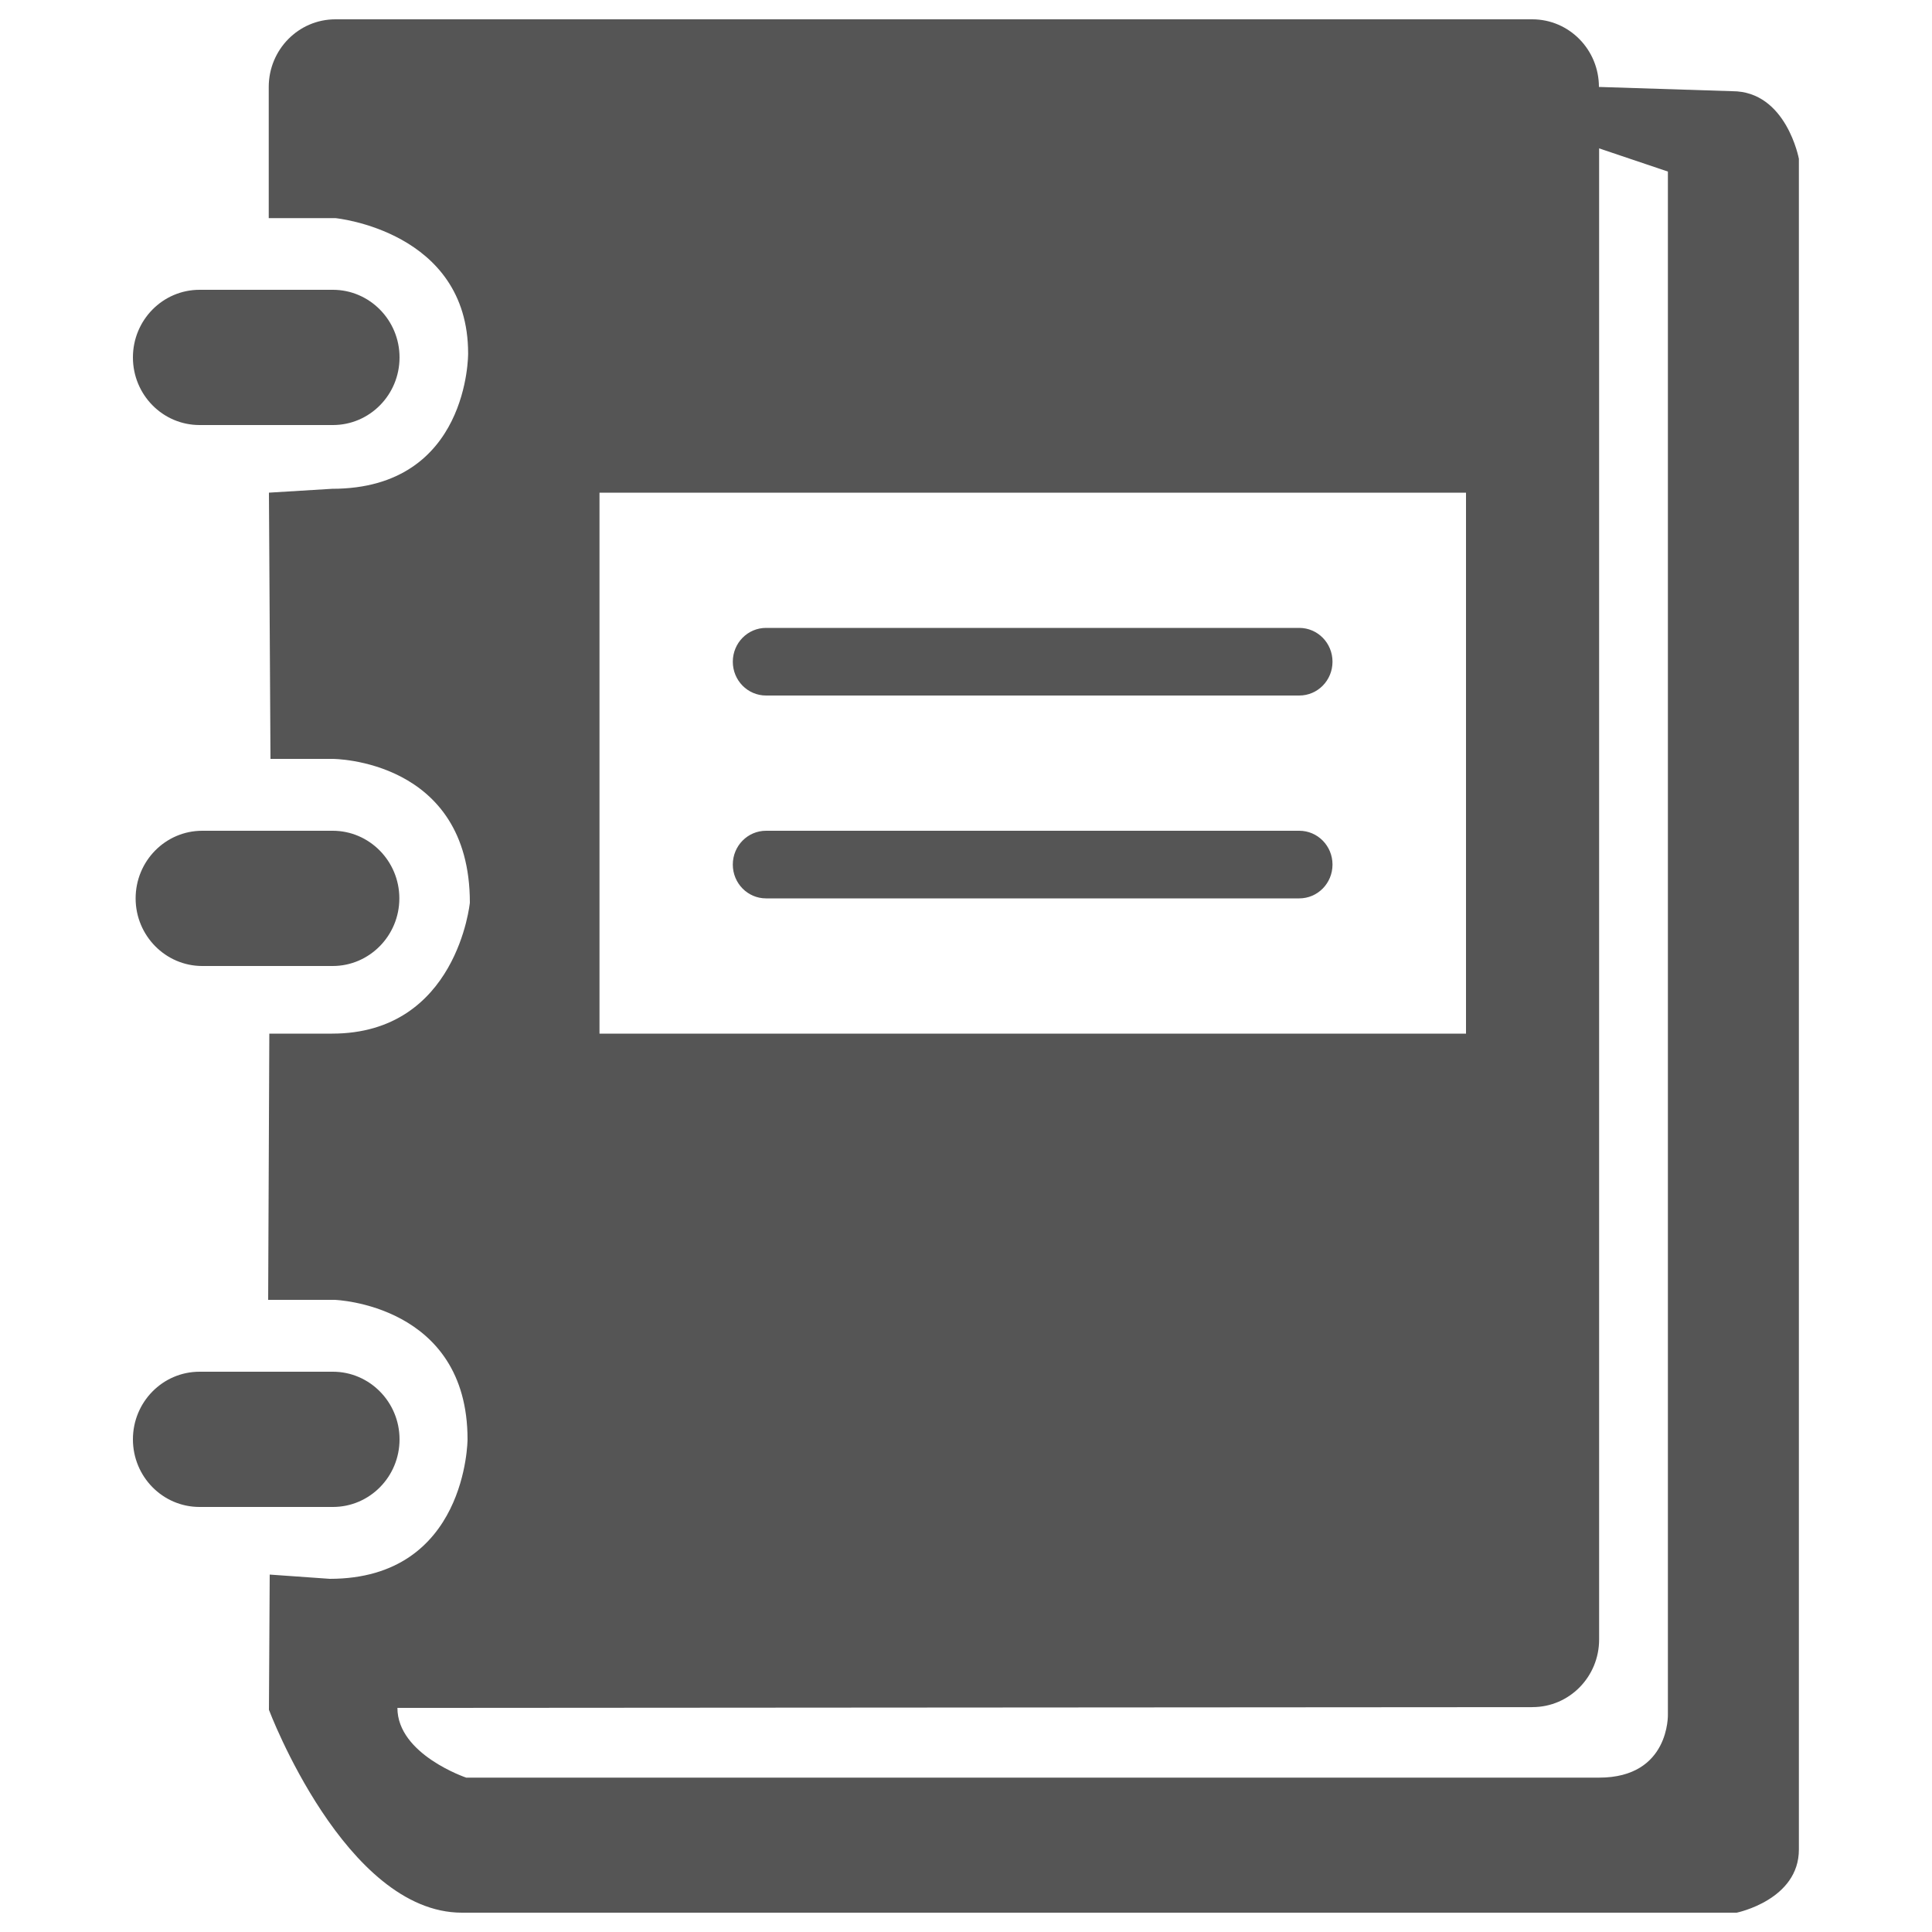 <?xml version="1.0" encoding="utf-8"?>
<!-- Svg Vector Icons : http://www.onlinewebfonts.com/icon -->
<!DOCTYPE svg PUBLIC "-//W3C//DTD SVG 1.1//EN" "http://www.w3.org/Graphics/SVG/1.1/DTD/svg11.dtd">
<svg 
  version="1.1" 
  xmlns="http://www.w3.org/2000/svg" 
  xmlns:xlink="http://www.w3.org/1999/xlink" 
  x="0px" y="0px"
  width="100" height="100" 
  viewBox="0 0 1000 1000" 
  enable-background="new 0 0 1000 1000" 
  xml:space="preserve"
>
  <defs>
    <style>
      .cls-1,.cls-2{fill:#555555;}.cls-2{font-size:57.24px;font-family:Lato-Regular, Lato;}.cls-3{letter-spacing:-0.02em;}.cls-4{letter-spacing:0em;}
    </style>
  </defs>
  <title>
    drop_1
  </title>
  <g id="Layer_2" data-name="Layer 2">
    <g id="Layer_1-2" data-name="Layer 1">
      <path class="cls-1" d="M898.9,990H239.1c-60.4,0-99.9-105-99.9-105l0.4-70l31.1,2.2c71.1,0,71.3-72.2,71.3-72.2c0-70-68.8-72.2-68.8-72.2h-34.4l0.6-137.8l32.5,0c64.7,0,71.3-67.8,71.3-67.8c0-74.4-71-74.4-71-74.4l-32.2,0L139.2,255l32.7-2c71.1,0,70.4-70.1,70.4-70.1c0-63.4-68.7-70-68.7-70h-34.5V45c0-19.3,15.4-35,34.5-35h619.5c19.1,0,34.5,15.7,34.5,35l69,2.2c28,0,34.5,35,34.5,35v875C931.2,983.4,898.9,990,898.9,990L898.9,990z M758.7,255H310.3v280h448.5V255L758.7,255z M863.3,88.8l-35.6-12v771.8c0,19.3-15.4,35-34.5,35l-587.5,0.4c0,24.1,35.6,36.1,35.6,36.1h586.4c36.7,0,35.6-32.8,35.6-32.8V88.8L863.3,88.8z M396.5,325h276c9.5,0,17.2,7.8,17.2,17.5c0,9.7-7.7,17.5-17.2,17.5h-276c-9.5,0-17.2-7.8-17.2-17.5C379.3,332.8,387,325,396.5,325L396.5,325z M396.5,430h276c9.5,0,17.2,7.8,17.2,17.5c0,9.7-7.7,17.5-17.2,17.5h-276c-9.5,0-17.2-7.8-17.2-17.5C379.3,437.8,387,430,396.5,430L396.5,430z M206.8,185c0,19.3-15.4,35-34.5,35h-69c-19.1,0-34.5-15.7-34.5-35c0-19.3,15.4-35,34.5-35h69C191.3,150,206.8,165.7,206.8,185L206.8,185z M70.2,465c0-19.3,15.4-35,34.5-35h67.5c19,0,34.5,15.7,34.5,35c0,19.3-15.5,35-34.5,35h-67.5C85.7,500,70.2,484.3,70.2,465L70.2,465z M103.3,710h69c19,0,34.5,15.7,34.5,35c0,19.3-15.4,35-34.5,35h-69c-19.1,0-34.5-15.7-34.5-35C68.8,725.7,84.2,710,103.3,710L103.3,710z"/>
    </g>
  </g>
</svg>